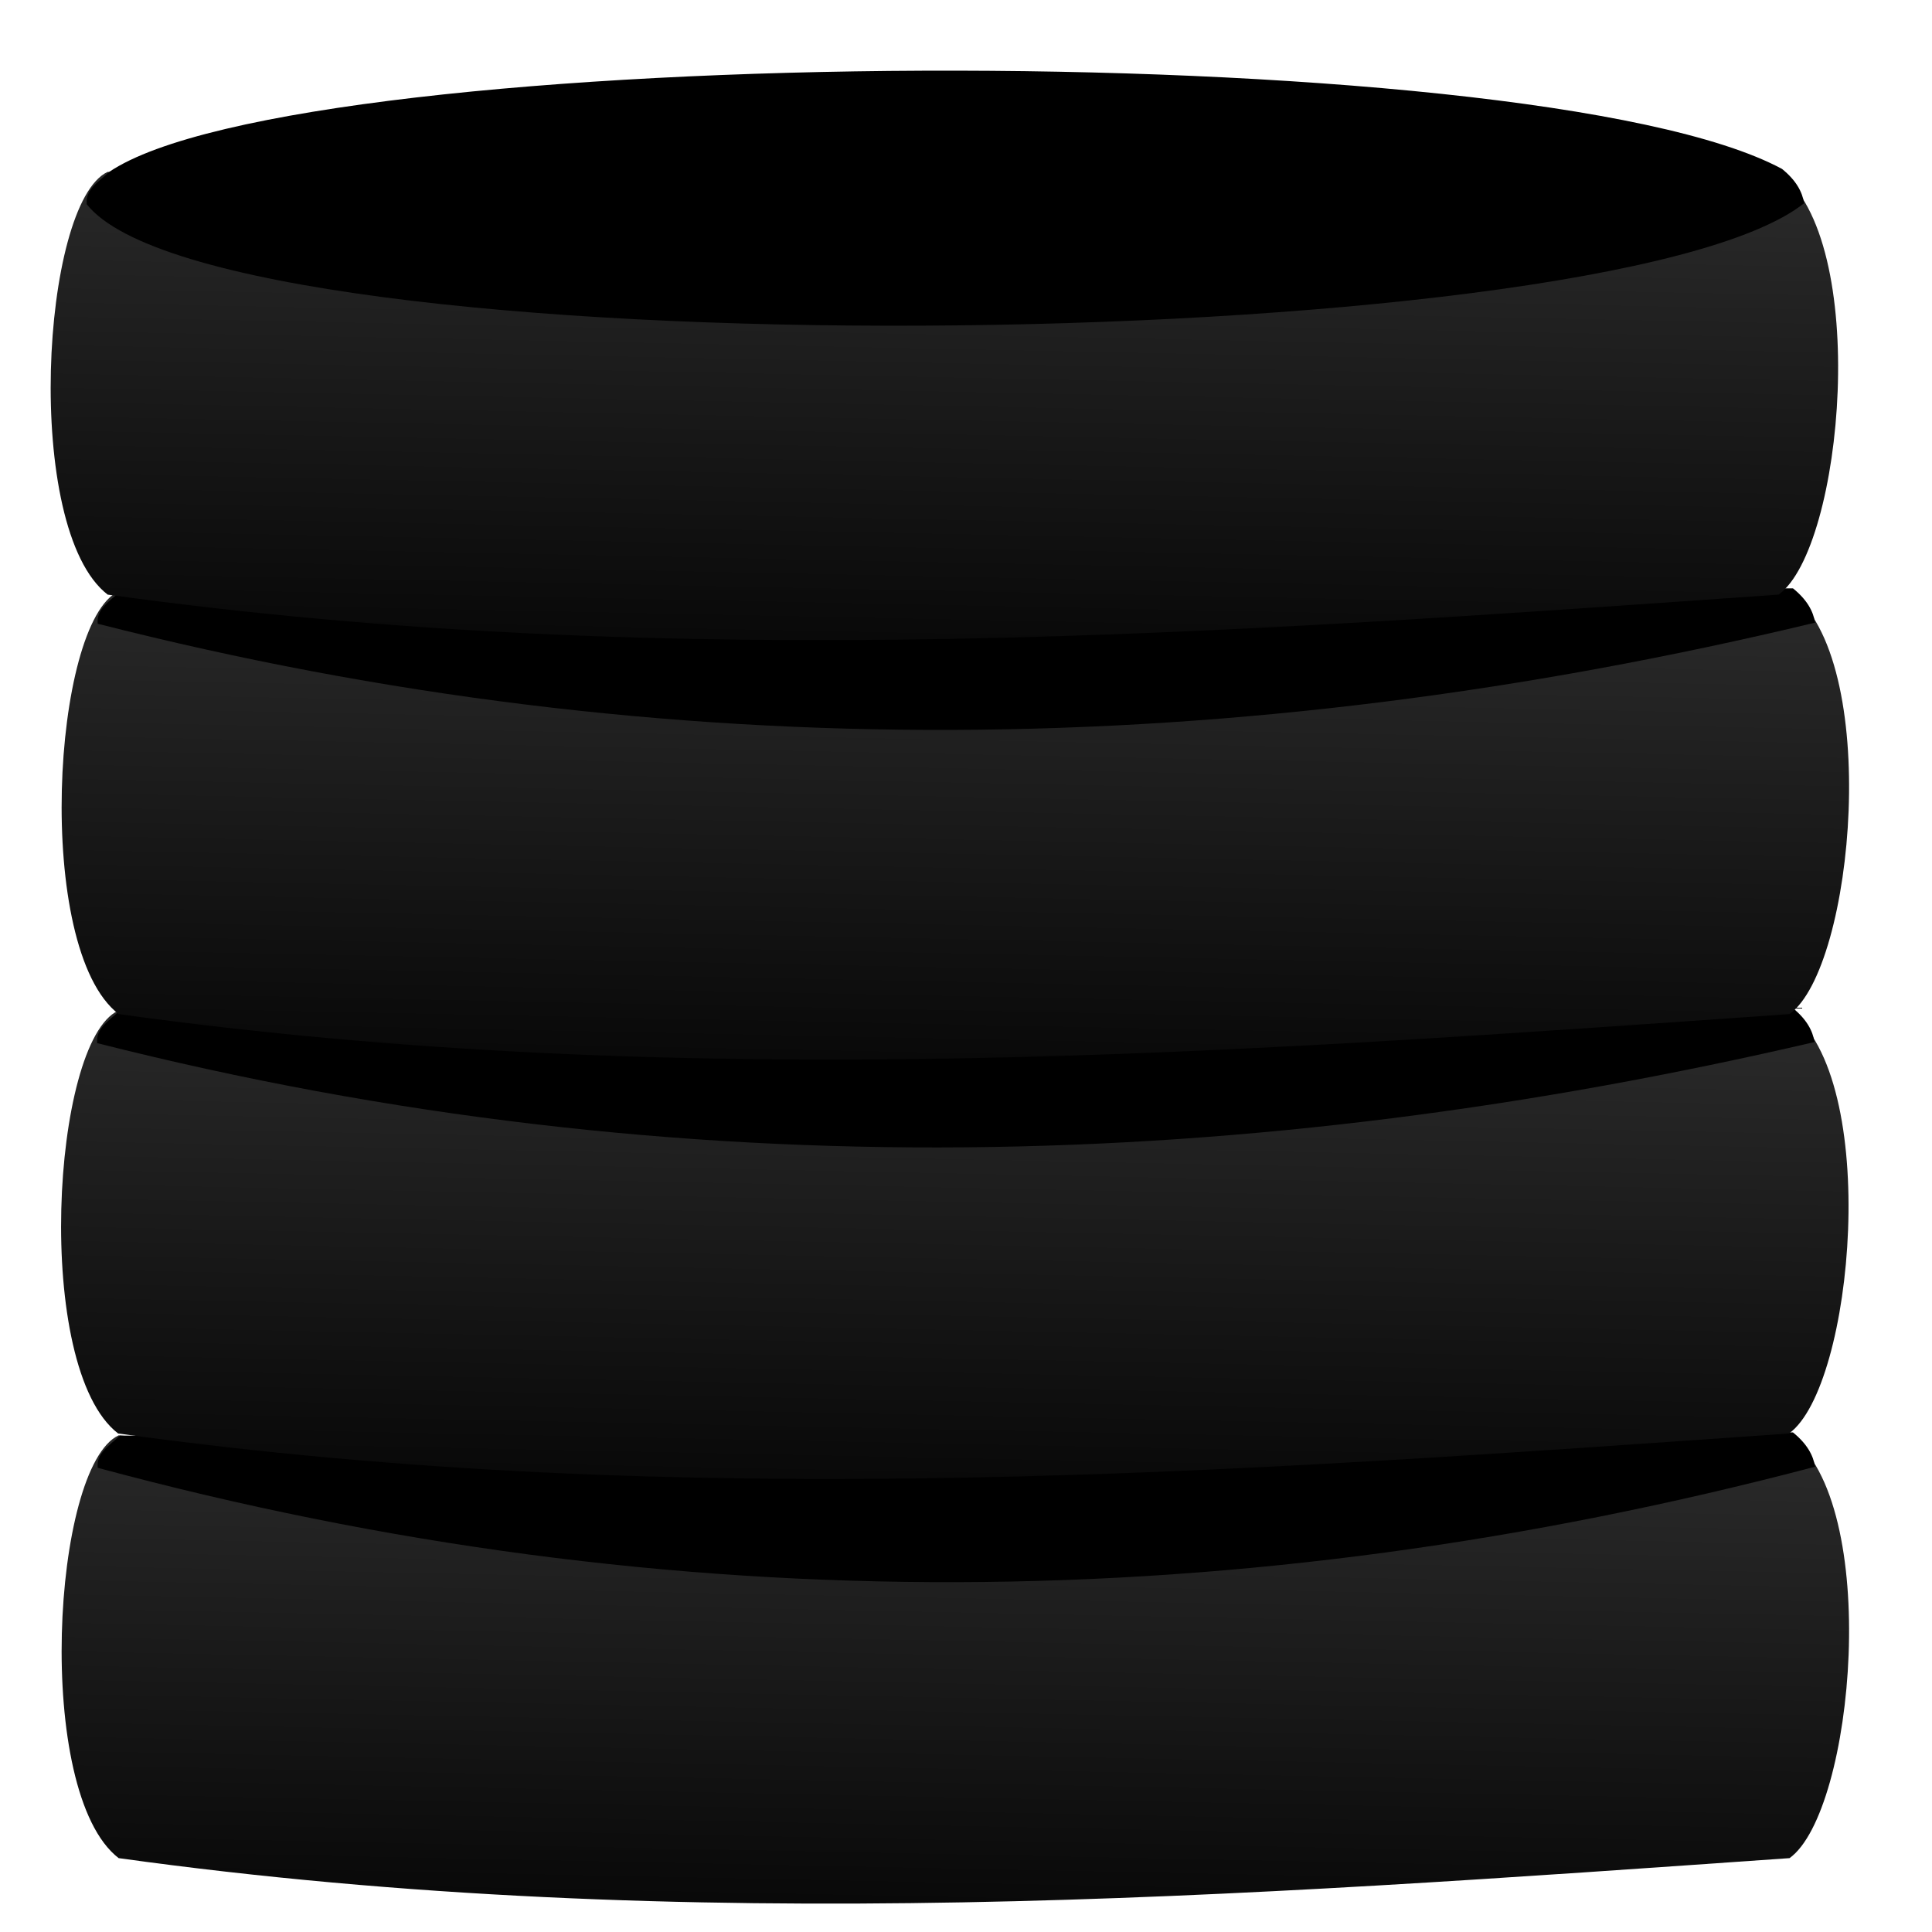 <?xml version="1.0" encoding="UTF-8" standalone="no"?>
<!-- Created with Inkscape (http://www.inkscape.org/) -->

<svg
   xmlns:dc="http://purl.org/dc/elements/1.1/"
   xmlns:cc="http://creativecommons.org/ns#"
   xmlns:rdf="http://www.w3.org/1999/02/22-rdf-syntax-ns#"
   xmlns:svg="http://www.w3.org/2000/svg"
   xmlns="http://www.w3.org/2000/svg"
   xmlns:xlink="http://www.w3.org/1999/xlink"
   xmlns:sodipodi="http://sodipodi.sourceforge.net/DTD/sodipodi-0.dtd"
   xmlns:inkscape="http://www.inkscape.org/namespaces/inkscape"
   width="64"
   height="64"
   id="svg3494"
   version="1.1"
   inkscape:version="0.91 r"
   viewBox="0 0 64 64"
   sodipodi:docname="opony.svg">
  <defs
     id="defs3496">
    <linearGradient
       inkscape:collect="always"
       id="linearGradient3542">
      <stop
         style="stop-color:#333333;stop-opacity:1;"
         offset="0"
         id="stop3544" />
      <stop
         style="stop-color:#000000;stop-opacity:1"
         offset="1"
         id="stop3546" />
    </linearGradient>
    <linearGradient
       gradientTransform="matrix(0.949,0,0,0.949,0.776,46.311)"
       inkscape:collect="always"
       xlink:href="#linearGradient3542"
       id="linearGradient3548-2"
       x1="30.598"
       y1="-3.239"
       x2="30.084"
       y2="22.088"
       gradientUnits="userSpaceOnUse" />
    <linearGradient
       gradientTransform="matrix(0.949,0,0,0.949,0.759,32.243)"
       inkscape:collect="always"
       xlink:href="#linearGradient3542"
       id="linearGradient3548-2-4"
       x1="30.598"
       y1="-3.239"
       x2="30.084"
       y2="22.088"
       gradientUnits="userSpaceOnUse" />
    <linearGradient
       gradientTransform="matrix(0.949,0,0,0.949,0.776,18.351)"
       inkscape:collect="always"
       xlink:href="#linearGradient3542"
       id="linearGradient3548-2-5"
       x1="30.598"
       y1="-3.239"
       x2="30.084"
       y2="22.088"
       gradientUnits="userSpaceOnUse" />
    <linearGradient
       gradientTransform="matrix(0.949,0,0,0.949,0.414,4.456)"
       inkscape:collect="always"
       xlink:href="#linearGradient3542"
       id="linearGradient3548-2-57"
       x1="30.598"
       y1="-3.239"
       x2="30.084"
       y2="22.088"
       gradientUnits="userSpaceOnUse" />
  </defs>
  <sodipodi:namedview
     id="base"
     pagecolor="#ffffff"
     bordercolor="#666666"
     borderopacity="1.0"
     inkscape:pageopacity="0.0"
     inkscape:pageshadow="2"
     inkscape:zoom="3.8890873"
     inkscape:cx="17.751704"
     inkscape:cy="42.219452"
     inkscape:current-layer="layer1"
     showgrid="true"
     inkscape:document-units="px"
     inkscape:grid-bbox="true"
     inkscape:window-width="1366"
     inkscape:window-height="715"
     inkscape:window-x="0"
     inkscape:window-y="0"
     inkscape:window-maximized="1" />
  <g
     id="layer1"
     inkscape:label="Layer 1"
     inkscape:groupmode="layer">
    <path
       style="fill:url(#linearGradient3548-2);fill-opacity:1;stroke:#000000;stroke-width:0.618;stroke-miterlimit:4;stroke-dasharray:none;stroke-opacity:0"
       d="m 3.931,47.548 c 18.45,1.674 36.9,1.074 55.35,0 3.072,2.239 2.147,12.461 0,14.005 -18.198,1.272 -36.378,2.634 -55.35,0 -2.819,-2.171 -2.201,-12.98 0,-14.005 z"
       id="rect3517-6-6-4"
       inkscape:connector-curvature="0"
       sodipodi:nodetypes="ccccc" />
    <path
       style="fill:#000000;stroke:#000000;stroke-width:0.614;stroke-miterlimit:4;stroke-dasharray:none;stroke-opacity:0"
       d="M 3.968,47.557 59.395,47.451 c 0.467,0.379 0.67,0.757 0.732,1.136 -18.972,5 -37.824,5.185 -56.89,0.036 -0.055,-0.494 0.409,-0.747 0.732,-1.065 z"
       id="rect4333-5-0-0"
       inkscape:connector-curvature="0"
       sodipodi:nodetypes="ccccc" />
    <path
       style="fill:url(#linearGradient3548-2-4);fill-opacity:1;stroke:#000000;stroke-width:0.618;stroke-miterlimit:4;stroke-dasharray:none;stroke-opacity:0"
       d="m 3.913,33.481 c 18.45,1.674 36.9,1.074 55.35,0 3.072,2.239 2.147,12.461 0,14.005 -18.198,1.272 -36.378,2.634 -55.35,0 -2.819,-2.171 -2.201,-12.98 0,-14.005 z"
       id="rect3517-6-6-4-2"
       inkscape:connector-curvature="0"
       sodipodi:nodetypes="ccccc" />
    <path
       style="fill:#000000;stroke:#000000;stroke-width:0.614;stroke-miterlimit:4;stroke-dasharray:none;stroke-opacity:0"
       d="M 3.951,33.49 59.377,33.383 c 0.467,0.379 0.67,0.757 0.732,1.136 C 41.518,38.85 22.629,39.476 3.219,34.555 3.164,34.06 3.628,33.808 3.951,33.49 Z"
       id="rect4333-5-0-0-0"
       inkscape:connector-curvature="0"
       sodipodi:nodetypes="ccccc" />
    <path
       style="fill:url(#linearGradient3548-2-5);fill-opacity:1;stroke:#000000;stroke-width:0.618;stroke-miterlimit:4;stroke-dasharray:none;stroke-opacity:0"
       d="m 3.931,19.588 c 18.45,1.674 36.9,1.074 55.35,0 3.072,2.239 2.147,12.461 0,14.005 -18.198,1.272 -36.378,2.634 -55.35,0 -2.819,-2.171 -2.201,-12.98 0,-14.005 z"
       id="rect3517-6-6-4-5"
       inkscape:connector-curvature="0"
       sodipodi:nodetypes="ccccc" />
    <path
       style="fill:#000000;stroke:#000000;stroke-width:0.614;stroke-miterlimit:4;stroke-dasharray:none;stroke-opacity:0"
       d="M 3.968,19.597 59.395,19.49 c 0.467,0.379 0.67,0.757 0.732,1.136 -19.168,4.605 -37.99,4.857 -56.89,0.036 -0.055,-0.494 0.409,-0.747 0.732,-1.065 z"
       id="rect4333-5-0-0-3"
       inkscape:connector-curvature="0"
       sodipodi:nodetypes="ccccc" />
    <path
       style="fill:url(#linearGradient3548-2-57);fill-opacity:1;stroke:#000000;stroke-width:0.618;stroke-miterlimit:4;stroke-dasharray:none;stroke-opacity:0"
       d="m 3.568,5.693 c 18.45,1.674 36.9,1.074 55.35,0 3.072,2.239 2.147,12.461 0,14.005 -18.198,1.272 -36.378,2.634 -55.35,0 -2.819,-2.171 -2.201,-12.98 0,-14.005 z"
       id="rect3517-6-6-4-27"
       inkscape:connector-curvature="0"
       sodipodi:nodetypes="ccccc" />
    <path
       style="fill:#000000;stroke:#000000;stroke-width:0.614;stroke-miterlimit:4;stroke-dasharray:none;stroke-opacity:0"
       d="M 3.606,5.702 C 9.963,1.38 50.68,1.1 59.032,5.596 59.499,5.974 59.702,6.353 59.764,6.732 53.205,11.921 7.287,12.348 2.874,6.767 2.818,6.273 3.282,6.02 3.606,5.702 Z"
       id="rect4333-5-0-0-37"
       inkscape:connector-curvature="0"
       sodipodi:nodetypes="ccccc" />
  </g>
</svg>
